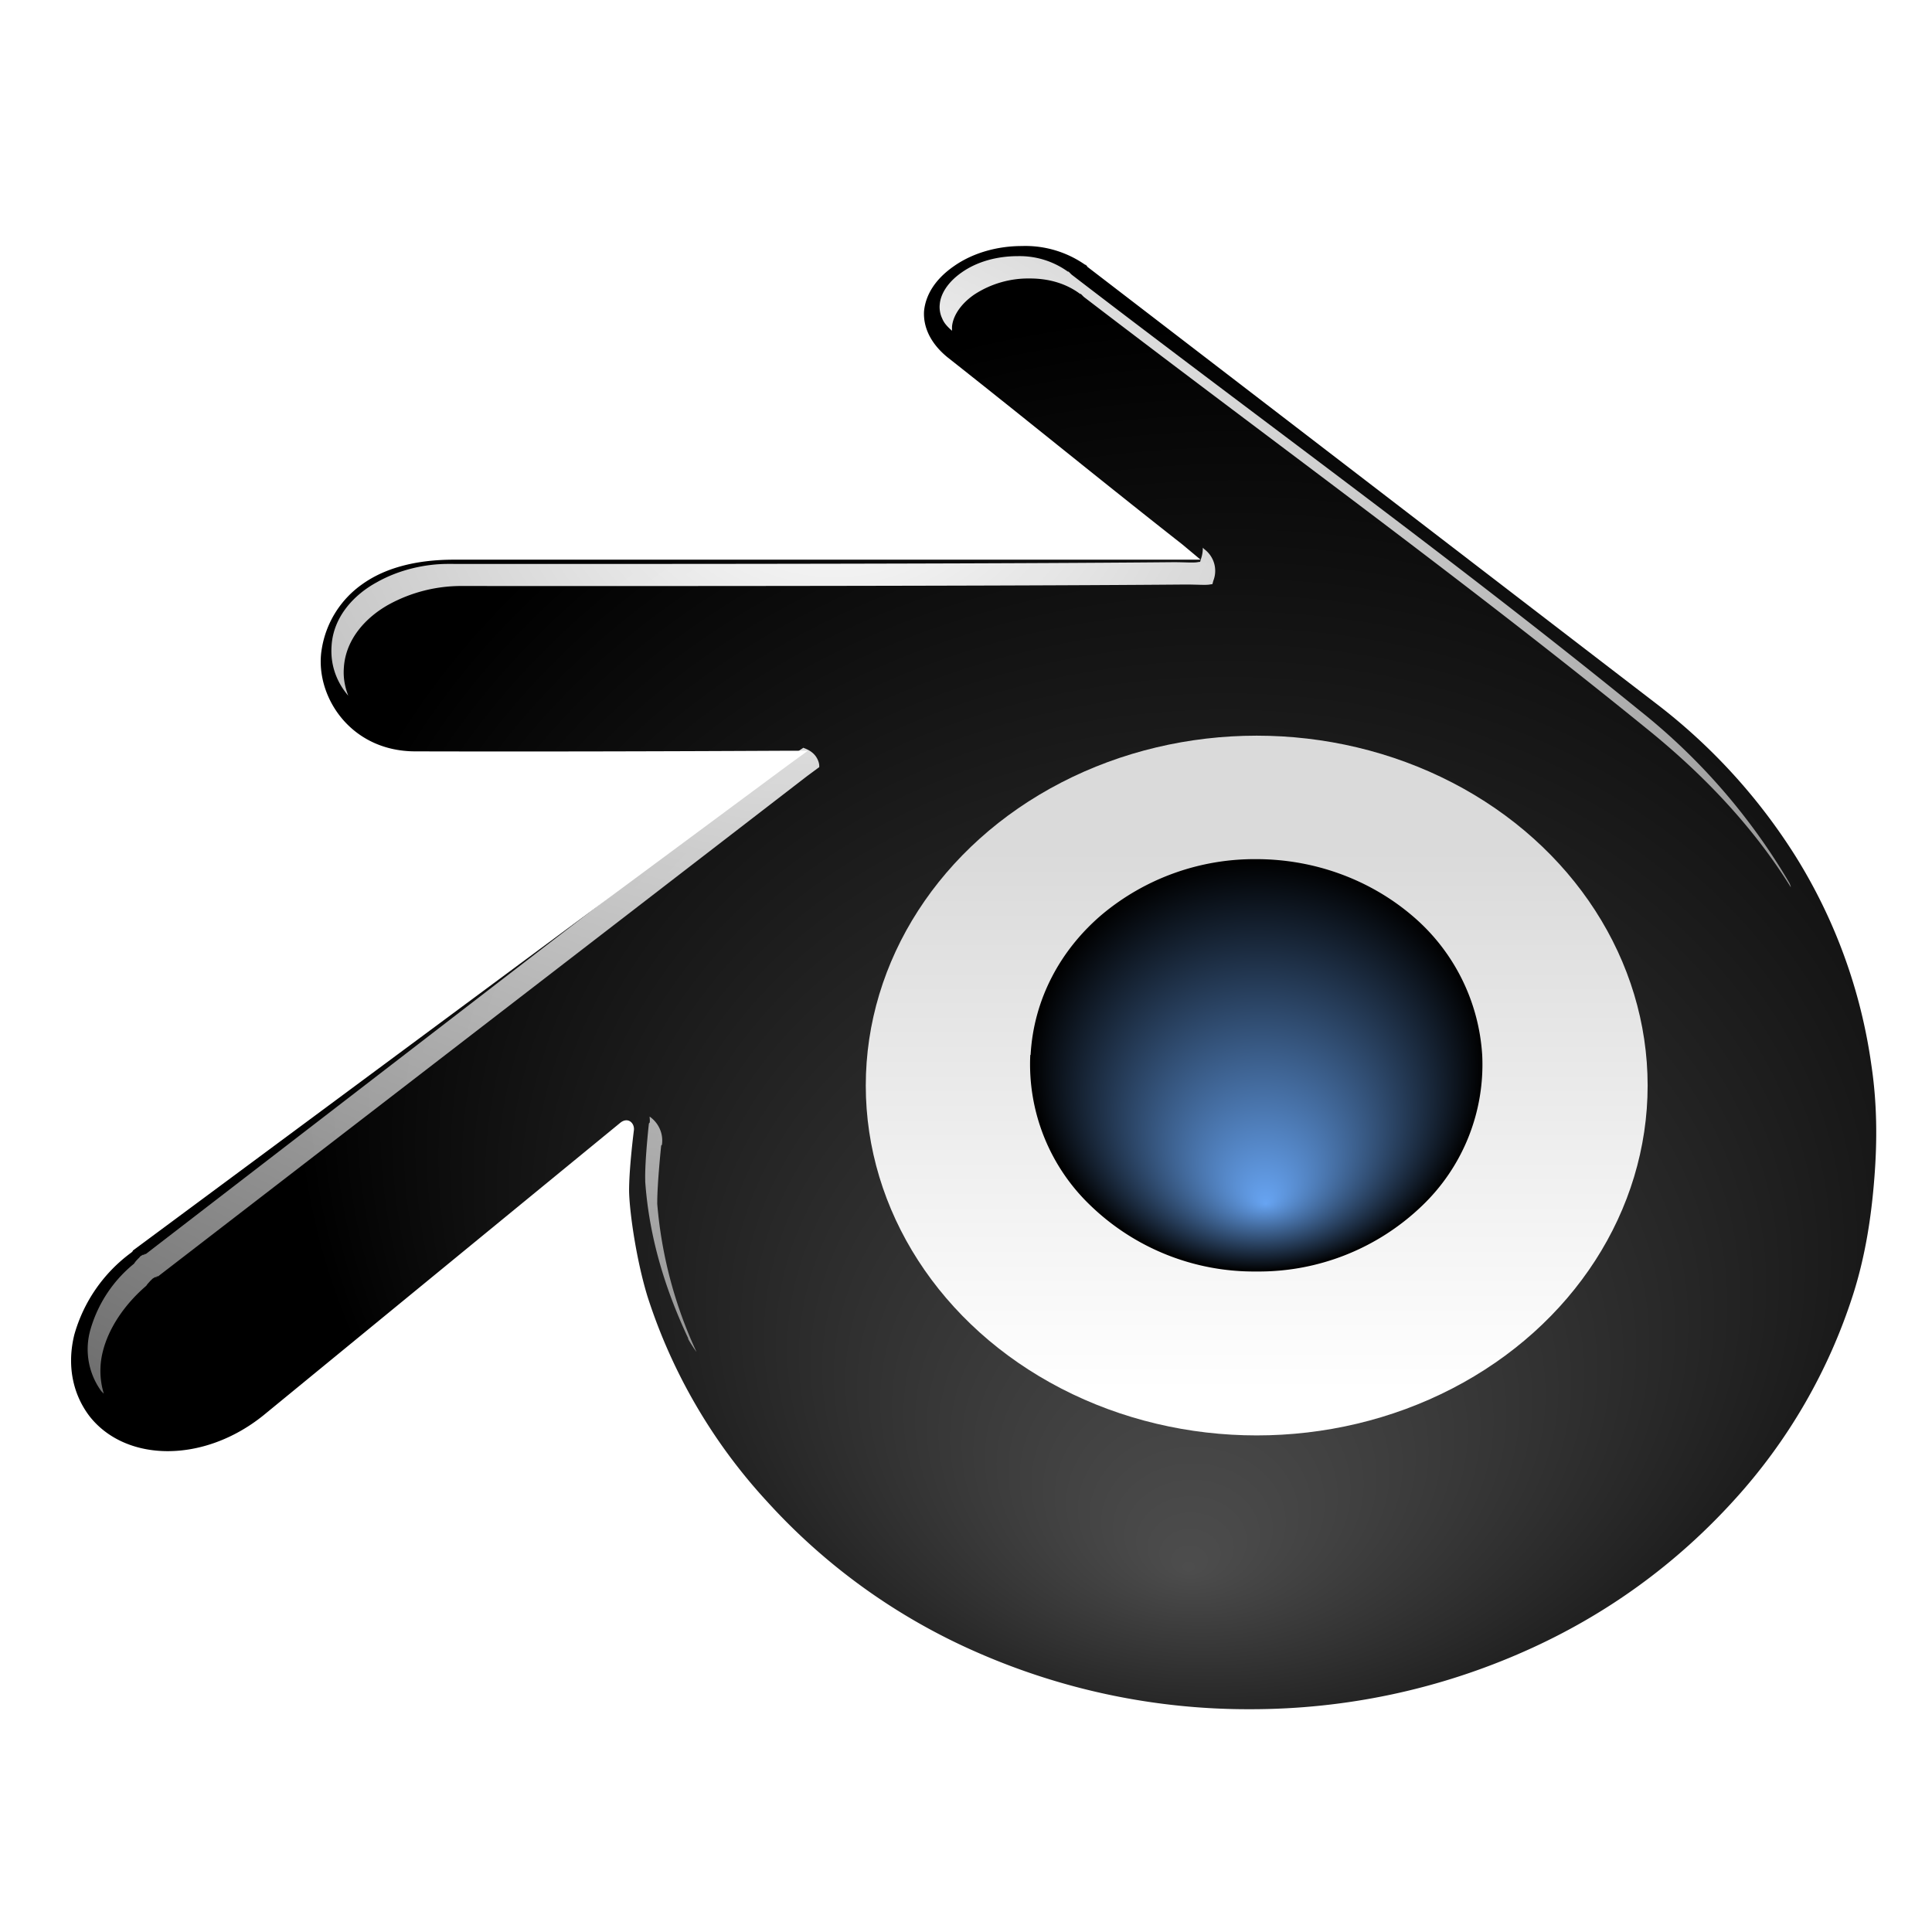 <svg xmlns="http://www.w3.org/2000/svg" xmlns:xlink="http://www.w3.org/1999/xlink" width="64" height="64" version="1"><defs><linearGradient id="o"><stop offset="0" stop-color="#67a4f2"/><stop offset="1"/></linearGradient><linearGradient id="p"><stop offset="0" stop-color="#4d4d4d"/><stop offset="1"/></linearGradient><linearGradient id="l"><stop offset="0" stop-color="#910000"/><stop offset="1" stop-color="#ff9506"/></linearGradient><linearGradient id="j"><stop offset="0"/><stop offset="1" stop-opacity="0"/></linearGradient><linearGradient id="i"><stop offset="0" stop-color="#67a4f2"/><stop offset="1" stop-color="#1161c7"/></linearGradient><linearGradient id="h"><stop offset="0" stop-color="#ffbf38"/><stop offset="1" stop-color="#cf6600"/></linearGradient><linearGradient id="g"><stop offset="0" stop-color="#9d4600"/><stop offset="1" stop-color="#ff7f15"/></linearGradient><linearGradient id="c"><stop offset="0" stop-color="#fff"/><stop offset="1" stop-color="#fff" stop-opacity="0"/></linearGradient><linearGradient id="b"><stop offset="0" stop-color="#fcfcfc"/><stop offset=".52" stop-color="#f8f8f8"/><stop offset=".77" stop-color="#f0efef"/><stop offset=".9" stop-color="#e3e1e1"/><stop offset="1" stop-color="#cecbcb"/></linearGradient><linearGradient id="m"><stop offset="0" stop-color="#fff"/><stop offset="1" stop-color="#fff" stop-opacity="0"/></linearGradient><linearGradient xlink:href="#b" id="a" gradientUnits="userSpaceOnUse" gradientTransform="matrix(1.012 0 0 1.012 -.9 -.99)" x1="86.74" y1="93.62" x2="95.46" y2="102.34"/><linearGradient id="d"><stop offset="0" stop-color="#fff"/><stop offset="1" stop-color="#dadada"/></linearGradient><linearGradient id="e"><stop offset="0" stop-color="#fff"/><stop offset="1" stop-color="#fff" stop-opacity="0"/></linearGradient><linearGradient id="f"><stop offset="0" stop-color="#fffe90"/><stop offset="1" stop-color="#fff" stop-opacity="0"/></linearGradient><radialGradient xlink:href="#h" id="k" gradientUnits="userSpaceOnUse" gradientTransform="matrix(1.039 0 0 .844 157.15 10.31)" cx="189.03" cy="72.3" fx="186.98" fy="96.03" r="37.1"/><radialGradient xlink:href="#m" id="n" gradientUnits="userSpaceOnUse" gradientTransform="matrix(1.59 -.08 .065 1.299 -45.5 -17.6)" cx="64" cy="64" fx="63.79" fy="47.27" r="47.5"/><radialGradient xlink:href="#c" id="t" gradientUnits="userSpaceOnUse" gradientTransform="matrix(4.994 0 0 3.844 75.28 -3.35)" cx="22.36" cy="12.91" fx="22.36" fy="12.91" r="20.28"/><filter id="u" x="-.02" width="1.04" y="-.03" height="1.06" color-interpolation-filters="sRGB"><feGaussianBlur stdDeviation=".58"/></filter><radialGradient xlink:href="#o" id="s" gradientUnits="userSpaceOnUse" gradientTransform="matrix(.813 0 0 .742 90.59 46.77)" cx="-60.2" cy="70.77" fx="-59.85" fy="76.97" r="9.21"/><linearGradient xlink:href="#d" id="r" gradientUnits="userSpaceOnUse" x1="34.65" y1="34.58" x2="34.65" y2="18.92" gradientTransform="matrix(1.12 0 0 1.145 6.69 70.49)"/><radialGradient xlink:href="#p" id="q" gradientUnits="userSpaceOnUse" gradientTransform="matrix(.846 0 0 .687 -118.82 50.03)" cx="189.03" cy="72.3" fx="186.98" fy="96.03" r="37.1"/></defs><g transform="translate(0 -64)"><path d="M33.85 72.15c-.8 0-1.61.22-2.24.66-.64.44-.95.97-1 1.5-.03.52.21 1.06.77 1.52 2.6 2.05 5.18 4.16 7.78 6.2l.61.51H15.04c-1.32 0-2.33.3-3.05.82a3.25 3.25 0 0 0-1.33 2.13c-.26 1.5.9 3.4 3.1 3.4 4.04.01 8.11 0 12.16-.02h.84l-.7.51-21.65 16.04H4.4s.02.02-.06.08a5.08 5.08 0 0 0-1.88 2.72c-.24.98-.07 1.94.51 2.7 1.2 1.52 3.77 1.56 5.75-.03l11.82-9.69c.25-.21.48-.01.46.23 0 0-.17 1.32-.16 2.06.02.73.25 2.29.61 3.46a18.25 18.25 0 0 0 3.97 6.8 20.42 20.42 0 0 0 6.91 4.97 22.32 22.32 0 0 0 9.1 1.9c3.19 0 6.27-.67 9.1-1.93 2.7-1.2 5-2.89 6.9-4.98a18.45 18.45 0 0 0 3.96-6.84c.4-1.26.6-2.55.7-3.84.1-1.26.09-2.5-.1-3.76a17.67 17.67 0 0 0-2.5-6.89 19.29 19.29 0 0 0-4.61-5.06L36.01 72.83v-.02c-.08-.06-.09-.07-.03-.03h-.02a3.46 3.46 0 0 0-2.11-.63z" fill="url(#q)" fill-rule="evenodd"/><ellipse ry="11.59" rx="12.95" cy="99.96" cx="41.63" style="marker:none" overflow="visible" fill="url(#r)" enable-background="accumulate"/><path d="M34.14 98.95c.1-1.86 1-3.5 2.37-4.66a7.88 7.88 0 0 1 5.1-1.83c1.97 0 3.77.7 5.12 1.83a6.58 6.58 0 0 1 2.37 4.66 6.47 6.47 0 0 1-2 5 7.8 7.8 0 0 1-5.48 2.17 7.8 7.8 0 0 1-5.49-2.18 6.47 6.47 0 0 1-2-5z" fill="url(#s)" fill-rule="evenodd"/><path d="M194.41 37.94c-.82 0-1.64.21-2.28.66-.59.41-.87.9-.9 1.31-.01.08-.02.32.1.57.08.2.23.35.4.5v-.16c.03-.4.31-.9.9-1.31a4.02 4.02 0 0 1 2.28-.66c.81 0 1.51.23 2.04.63h.03l.03.03a.7.7 0 0 1 .03.03l.03.03.03.03c7.7 5.9 15.6 11.62 23.13 17.75 2.32 1.9 4.25 4 5.68 6.31a.7.7 0 0 0-.06-.18 25.43 25.43 0 0 0-6.12-7.04c-7.54-6.13-15.44-11.84-23.13-17.75l-.03-.03-.03-.03a.7.7 0 0 0-.03-.03l-.03-.03h-.03a3.37 3.37 0 0 0-2.04-.63zm7.54 11.88c0 .14-.02.29-.07.44-.06.18 0 .12-.15.15-.16.03-.53 0-.97 0-9.44.09-29.56.07-29.56.07-.93 0-1.99.23-2.91.75-.92.5-1.77 1.4-1.84 2.59-.06.82.24 1.52.68 2.03-.13-.34-.21-.7-.18-1.13.07-1.19.92-2.08 1.84-2.59a6.15 6.15 0 0 1 2.9-.75s20.13.02 29.57-.06c.44 0 .81.03.97 0 .15-.03.09.03.15-.16a1.1 1.1 0 0 0-.37-1.28l-.06-.06zm-16.29 8.16c-.07.05-.12.07-.34.25L158.88 78.6h-.06v.03h-.06l-.1.06-.06.07a.66.66 0 0 0-.06.06c-.03.03-.08.08-.13.16l-.03.03a5.36 5.36 0 0 0-1.75 2.65 2.9 2.9 0 0 0 .44 2.53l.1.1a3.18 3.18 0 0 1-.04-1.72c.23-.93.86-1.89 1.75-2.66l.03-.03c.04-.07.1-.12.13-.16a.66.66 0 0 1 .06-.06l.06-.06.1-.06h.06v-.03h.06l26.44-20.38.5-.37c0-.02.01-.1-.03-.22-.1-.3-.33-.47-.63-.57zM179.41 73c0 .08.02.16 0 .25a.7.7 0 0 0-.03.03s-.17 1.52-.15 2.31a.7.7 0 0 0 0 .06c.16 2.28.82 4.4 1.75 6.38a.7.7 0 0 0 0 .03c.1.18.22.37.34.53a17.75 17.75 0 0 1-1.6-6.03.7.7 0 0 1 0-.06c0-.8.16-2.32.16-2.32a.7.7 0 0 1 .03-.03c.07-.46-.14-.9-.5-1.15z" transform="translate(-124.34 41.64) scale(.813)" fill="url(#t)" fill-rule="evenodd" filter="url(#u)"/></g></svg>